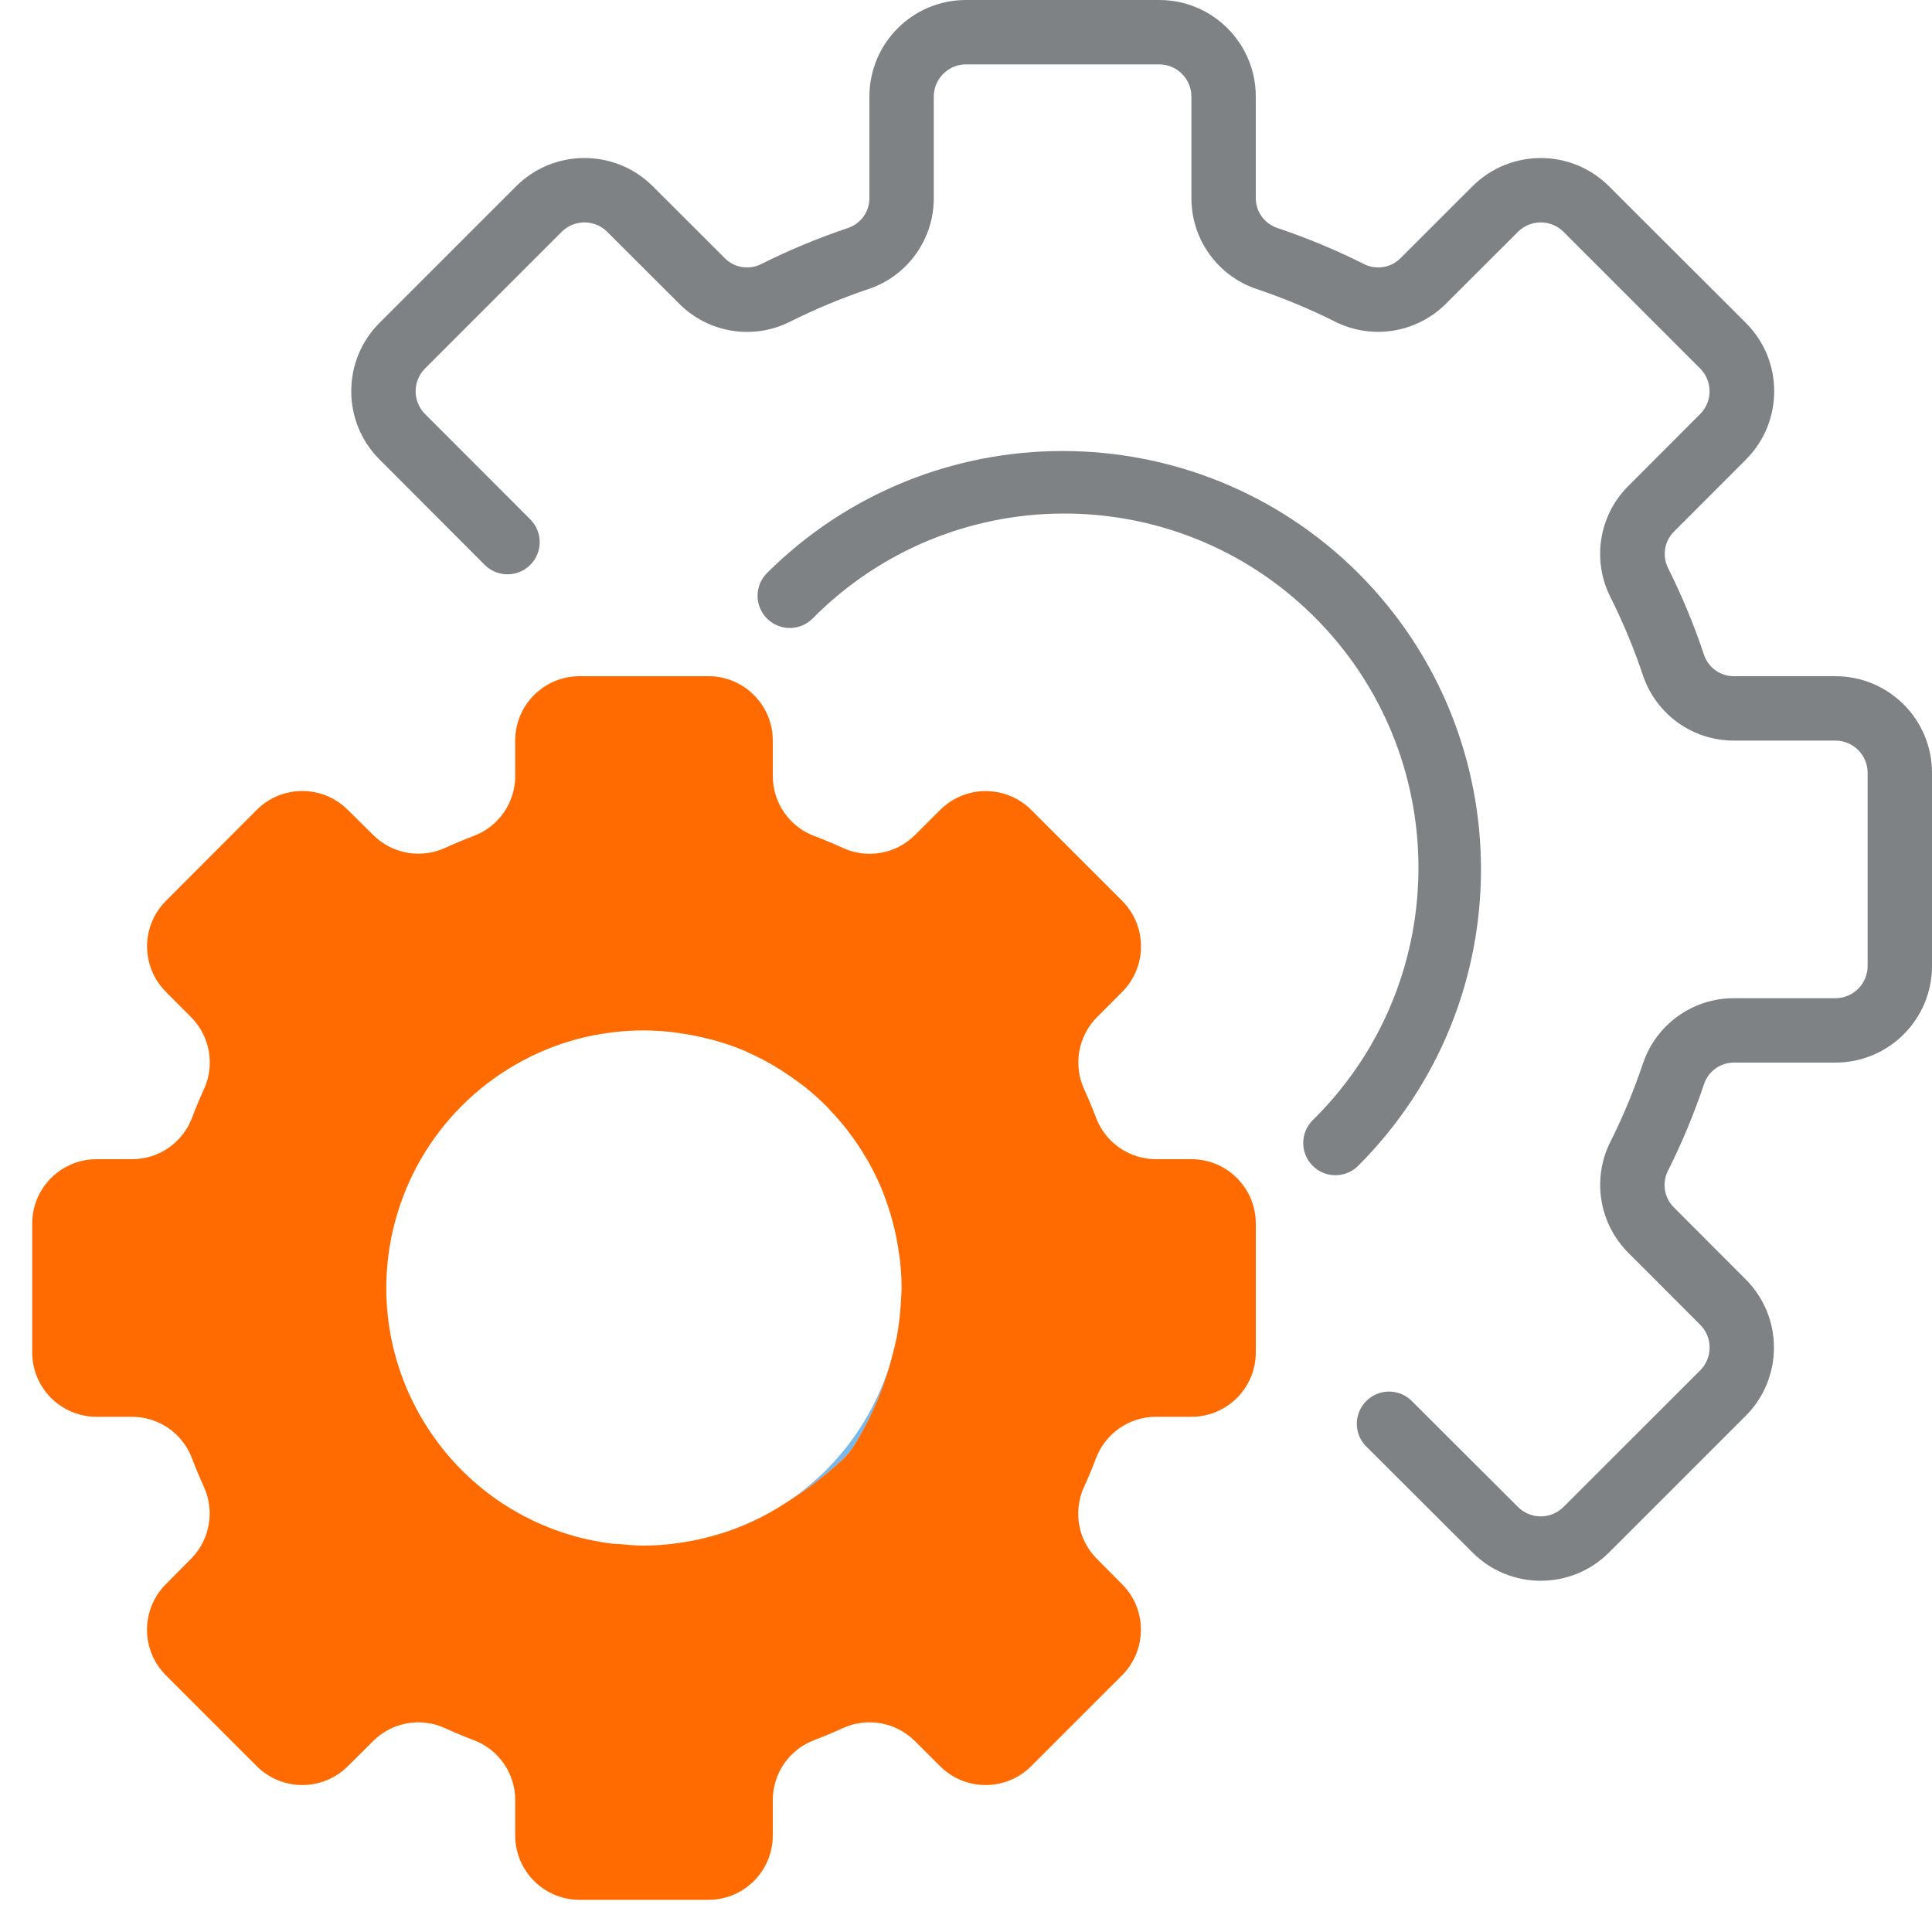 <svg width="40" height="40" viewBox="0 0 40 40" fill="none" xmlns="http://www.w3.org/2000/svg">
<g clip-path="url(#clip0)">
<path d="M17.54 23.395C17.579 23.445 17.616 23.495 17.653 23.547C17.616 23.495 17.579 23.445 17.54 23.395Z" fill="#78B9EB"/>
<path d="M17.129 22.921C17.157 22.949 17.181 22.979 17.207 23.008C17.181 22.979 17.157 22.949 17.129 22.921Z" fill="#78B9EB"/>
<path d="M17.922 23.957C17.946 23.998 17.973 24.037 17.996 24.079C17.973 24.037 17.946 24 17.922 23.957Z" fill="#78B9EB"/>
<path d="M18.267 24.642C18.285 24.687 18.299 24.733 18.317 24.775C18.299 24.733 18.285 24.687 18.267 24.642Z" fill="#78B9EB"/>
<path d="M16.542 22.413C16.584 22.445 16.628 22.475 16.669 22.508C16.628 22.475 16.584 22.445 16.542 22.413Z" fill="#78B9EB"/>
<path d="M15.989 22.045C16.043 22.076 16.095 22.112 16.149 22.142C16.095 22.109 16.043 22.077 15.989 22.045Z" fill="#78B9EB"/>
<path d="M16.343 31.067C16.737 30.819 17.107 30.535 17.447 30.217C17.541 30.129 17.624 30.027 17.692 29.917C18.057 29.328 18.327 28.685 18.492 28.011C18.167 29.255 17.405 30.341 16.343 31.067Z" fill="#78B9EB"/>
<path d="M13.994 21.379C14.057 21.386 14.119 21.397 14.181 21.407C14.119 21.4 14.057 21.386 13.994 21.379Z" fill="#78B9EB"/>
<path d="M15.426 21.76C15.449 21.77 15.471 21.783 15.493 21.793C15.471 21.783 15.449 21.77 15.426 21.76Z" fill="#78B9EB"/>
<path d="M18.471 25.253C18.489 25.315 18.505 25.378 18.52 25.441C18.505 25.378 18.489 25.315 18.471 25.253Z" fill="#78B9EB"/>
<path d="M13.309 32C13.157 32 13.01 31.985 12.862 31.971C13.01 31.983 13.157 32 13.309 32Z" fill="#78B9EB"/>
<path d="M14.683 31.821L14.603 31.842L14.683 31.821Z" fill="#78B9EB"/>
<path d="M18.616 25.969C18.621 26.008 18.629 26.046 18.634 26.085C18.629 26.046 18.621 26.008 18.616 25.969Z" fill="#78B9EB"/>
<path d="M12.642 31.955C12.426 31.926 12.211 31.886 12 31.833C12.211 31.886 12.426 31.926 12.642 31.955Z" fill="#78B9EB"/>
<path d="M14.023 31.951C13.992 31.955 13.963 31.961 13.933 31.964C13.963 31.961 13.993 31.955 14.023 31.951Z" fill="#78B9EB"/>
<path d="M16.257 31.125C16.162 31.187 16.065 31.245 15.966 31.302C16.067 31.249 16.16 31.185 16.257 31.125Z" fill="#78B9EB"/>
<path d="M18.663 26.746C18.663 26.804 18.657 26.861 18.654 26.918C18.657 26.861 18.662 26.8 18.663 26.746Z" fill="#78B9EB"/>
<path d="M18.607 27.426C18.595 27.505 18.585 27.584 18.571 27.661C18.585 27.583 18.596 27.505 18.607 27.426Z" fill="#78B9EB"/>
<path d="M14.659 21.506C14.716 21.521 14.774 21.533 14.831 21.55C14.774 21.533 14.716 21.521 14.659 21.506Z" fill="#78B9EB"/>
<path d="M2 29.333H2.733C3.286 29.333 3.78 29.676 3.975 30.193C4.051 30.393 4.133 30.59 4.221 30.783C4.451 31.287 4.345 31.881 3.954 32.274L3.433 32.8C2.914 33.321 2.914 34.163 3.433 34.684L5.317 36.568C5.838 37.087 6.681 37.087 7.201 36.568L7.725 36.047C8.117 35.655 8.711 35.549 9.215 35.78C9.409 35.869 9.605 35.951 9.805 36.026C10.323 36.22 10.666 36.714 10.667 37.267V38C10.667 38.737 11.263 39.334 12 39.334H14.667C15.403 39.334 16 38.737 16 38V37.267C16 36.714 16.343 36.22 16.86 36.026C17.06 35.95 17.257 35.867 17.45 35.779C17.954 35.549 18.548 35.655 18.941 36.046L19.464 36.568C19.985 37.087 20.828 37.087 21.348 36.568L23.232 34.684C23.751 34.163 23.751 33.32 23.232 32.8L22.711 32.276C22.319 31.884 22.213 31.29 22.444 30.785C22.533 30.592 22.615 30.395 22.69 30.195C22.884 29.677 23.38 29.333 23.933 29.333H24.667C25.404 29.333 26 28.737 26 28V25.333C26 24.597 25.404 24 24.667 24H23.933C23.381 24 22.887 23.657 22.692 23.14C22.616 22.94 22.534 22.743 22.446 22.55C22.215 22.046 22.322 21.452 22.713 21.059L23.234 20.536C23.753 20.015 23.753 19.173 23.234 18.652L21.35 16.768C20.829 16.249 19.987 16.249 19.466 16.768L18.943 17.289C18.55 17.681 17.956 17.787 17.452 17.556C17.259 17.467 17.062 17.385 16.862 17.31C16.343 17.116 16 16.621 16 16.067V15.333C16 14.597 15.403 14 14.666 14H12C11.263 14 10.667 14.597 10.667 15.333V16.067C10.667 16.619 10.324 17.113 9.807 17.308C9.607 17.384 9.41 17.466 9.217 17.554C8.713 17.785 8.119 17.679 7.726 17.287L7.2 16.767C6.679 16.247 5.837 16.247 5.316 16.767L3.435 18.652C2.915 19.173 2.915 20.015 3.435 20.536L3.956 21.059C4.347 21.452 4.454 22.046 4.223 22.55C4.134 22.743 4.052 22.94 3.977 23.14C3.782 23.658 3.287 24.001 2.733 24H2C1.263 24 0.667 24.597 0.667 25.333V28C0.667 28.737 1.263 29.333 2 29.333ZM12 21.5C12.436 21.39 12.884 21.334 13.333 21.333C13.554 21.335 13.775 21.35 13.994 21.379C14.057 21.386 14.119 21.397 14.181 21.407C14.343 21.433 14.502 21.466 14.659 21.506C14.716 21.521 14.774 21.533 14.831 21.55C15.033 21.608 15.232 21.678 15.426 21.76C15.449 21.77 15.471 21.783 15.493 21.793C15.662 21.868 15.827 21.953 15.988 22.045C16.042 22.077 16.095 22.112 16.148 22.142C16.281 22.227 16.415 22.317 16.541 22.413C16.583 22.445 16.627 22.475 16.669 22.508C16.829 22.637 16.983 22.775 17.129 22.921C17.156 22.949 17.18 22.979 17.207 23.008C17.324 23.131 17.435 23.261 17.54 23.395C17.579 23.445 17.616 23.495 17.653 23.547C17.749 23.68 17.839 23.813 17.92 23.957C17.944 23.998 17.971 24.037 17.994 24.079C18.095 24.261 18.185 24.449 18.265 24.642C18.283 24.687 18.297 24.733 18.315 24.775C18.373 24.931 18.425 25.089 18.469 25.25C18.487 25.313 18.503 25.375 18.518 25.439C18.559 25.613 18.591 25.789 18.614 25.966C18.619 26.005 18.628 26.044 18.632 26.083C18.654 26.277 18.666 26.471 18.667 26.667C18.667 26.693 18.667 26.719 18.663 26.746C18.663 26.803 18.657 26.861 18.654 26.918C18.646 27.089 18.631 27.259 18.607 27.426C18.596 27.505 18.585 27.583 18.571 27.661C18.548 27.781 18.519 27.897 18.489 28.013C18.324 28.687 18.054 29.33 17.689 29.919C17.621 30.029 17.538 30.131 17.444 30.219C17.105 30.535 16.736 30.819 16.343 31.067L16.257 31.123C16.16 31.183 16.063 31.247 15.966 31.3C15.563 31.529 15.131 31.703 14.683 31.819L14.603 31.84C14.411 31.887 14.218 31.923 14.023 31.949C13.993 31.953 13.963 31.959 13.933 31.962C13.734 31.986 13.533 31.999 13.333 32H13.309C13.157 32 13.01 31.985 12.862 31.971C12.789 31.965 12.714 31.965 12.642 31.956C12.426 31.927 12.211 31.886 12 31.833C9.147 31.095 7.431 28.184 8.169 25.331C8.655 23.452 10.122 21.986 12 21.5Z" fill="#FF6B00"/>
<path d="M17.996 24.079C18.097 24.261 18.187 24.449 18.267 24.642C18.187 24.449 18.097 24.261 17.996 24.079Z" fill="#78B9EB"/>
<path d="M18.317 24.778C18.375 24.933 18.427 25.091 18.471 25.253C18.427 25.091 18.375 24.933 18.317 24.778Z" fill="#78B9EB"/>
<path d="M18.667 26.667C18.666 26.473 18.655 26.279 18.634 26.085C18.657 26.305 18.667 26.525 18.663 26.746C18.667 26.719 18.667 26.693 18.667 26.667Z" fill="#78B9EB"/>
<path d="M18.52 25.441C18.561 25.615 18.593 25.791 18.616 25.969C18.593 25.791 18.561 25.615 18.52 25.441Z" fill="#78B9EB"/>
<path d="M14.181 21.407C14.343 21.433 14.502 21.466 14.659 21.506C14.502 21.467 14.343 21.433 14.181 21.407Z" fill="#78B9EB"/>
<path d="M13.333 21.333C13.554 21.335 13.775 21.35 13.994 21.379C13.775 21.35 13.554 21.335 13.333 21.333Z" fill="#78B9EB"/>
<path d="M15.493 21.793C15.663 21.868 15.828 21.952 15.989 22.045C15.828 21.953 15.663 21.868 15.493 21.793Z" fill="#78B9EB"/>
<path d="M14.831 21.55C15.033 21.608 15.232 21.678 15.426 21.76C15.232 21.678 15.033 21.608 14.831 21.55Z" fill="#78B9EB"/>
<path d="M17.653 23.547C17.749 23.68 17.839 23.813 17.92 23.957C17.839 23.816 17.749 23.679 17.653 23.547Z" fill="#78B9EB"/>
<path d="M17.207 23.008C17.324 23.131 17.435 23.261 17.541 23.395C17.436 23.261 17.325 23.131 17.207 23.008Z" fill="#78B9EB"/>
<path d="M16.149 22.142C16.282 22.227 16.415 22.317 16.542 22.413C16.415 22.317 16.284 22.227 16.149 22.142Z" fill="#78B9EB"/>
<path d="M16.667 22.508C16.828 22.637 16.981 22.775 17.127 22.921C16.981 22.775 16.827 22.637 16.667 22.508Z" fill="#78B9EB"/>
<path d="M15.966 31.302C15.561 31.527 15.13 31.701 14.683 31.821C15.131 31.705 15.563 31.531 15.966 31.302Z" fill="#78B9EB"/>
<path d="M14.6 31.842C14.409 31.889 14.215 31.925 14.02 31.951C14.215 31.925 14.409 31.889 14.6 31.842Z" fill="#78B9EB"/>
<path d="M13.333 32C13.534 31.999 13.734 31.987 13.933 31.964C13.726 31.988 13.518 31.999 13.309 31.999L13.333 32Z" fill="#78B9EB"/>
<path d="M12.862 31.97C12.789 31.963 12.714 31.964 12.642 31.955C12.714 31.964 12.789 31.963 12.862 31.97Z" fill="#78B9EB"/>
<path d="M18.654 26.918C18.647 27.086 18.63 27.255 18.607 27.426C18.631 27.259 18.646 27.089 18.654 26.918Z" fill="#78B9EB"/>
<path d="M16.343 31.067C16.315 31.085 16.286 31.105 16.257 31.123L16.343 31.067Z" fill="#78B9EB"/>
<path d="M18.571 27.661C18.549 27.778 18.517 27.896 18.489 28.013C18.519 27.897 18.548 27.781 18.571 27.661Z" fill="#78B9EB"/>
<path d="M38 14H35.903C35.624 14.003 35.373 13.827 35.282 13.563C35.075 12.943 34.825 12.339 34.533 11.755C34.409 11.503 34.461 11.2 34.661 11.003L36.148 9.514C36.928 8.733 36.928 7.467 36.148 6.687L33.313 3.857C32.533 3.077 31.267 3.077 30.486 3.857L29 5.342C28.803 5.542 28.5 5.594 28.248 5.471C27.664 5.177 27.06 4.926 26.44 4.718C26.175 4.627 25.997 4.377 26 4.097V2C26 0.895 25.105 0 24 0H20C18.895 0 18 0.895 18 2V4.097C18.003 4.376 17.827 4.627 17.563 4.718C16.943 4.926 16.339 5.177 15.755 5.47C15.503 5.594 15.199 5.543 15.003 5.342L13.514 3.855C12.732 3.077 11.469 3.077 10.687 3.855L7.857 6.685C7.077 7.465 7.077 8.732 7.857 9.513L10.043 11.703C10.308 11.959 10.73 11.952 10.986 11.688C11.236 11.43 11.237 11.021 10.987 10.761L8.8 8.572C8.54 8.311 8.54 7.89 8.8 7.629L11.629 4.8C11.889 4.54 12.312 4.54 12.572 4.8L14.061 6.287C14.664 6.893 15.587 7.045 16.352 6.663C16.88 6.398 17.426 6.171 17.986 5.983C18.794 5.71 19.337 4.95 19.333 4.097V2C19.333 1.632 19.632 1.333 20 1.333H24C24.368 1.333 24.667 1.632 24.667 2V4.097C24.663 4.95 25.206 5.709 26.014 5.983C26.574 6.171 27.121 6.398 27.649 6.663C28.413 7.043 29.335 6.891 29.939 6.286L31.428 4.8C31.688 4.54 32.111 4.54 32.371 4.8L35.2 7.63C35.46 7.89 35.46 8.312 35.2 8.572L33.713 10.061C33.108 10.664 32.956 11.587 33.337 12.352C33.602 12.88 33.829 13.426 34.017 13.986C34.29 14.794 35.05 15.337 35.903 15.333H38C38.368 15.333 38.667 15.632 38.667 16V20C38.667 20.368 38.368 20.667 38 20.667H35.903C35.05 20.663 34.291 21.206 34.017 22.014C33.829 22.574 33.602 23.121 33.337 23.649C32.957 24.413 33.109 25.336 33.714 25.939L35.201 27.428C35.461 27.688 35.461 28.111 35.201 28.371L32.37 31.2C32.11 31.46 31.688 31.46 31.428 31.2L29.237 29.014C28.981 28.749 28.559 28.743 28.295 28.999C28.03 29.255 28.023 29.677 28.279 29.941C28.285 29.947 28.29 29.952 28.296 29.957L30.486 32.143C31.267 32.923 32.532 32.923 33.313 32.143L36.142 29.315C36.923 28.533 36.923 27.268 36.142 26.487L34.658 25C34.458 24.803 34.406 24.5 34.529 24.248C34.823 23.664 35.074 23.06 35.282 22.44C35.373 22.175 35.623 21.997 35.903 22H38C39.105 22 40 21.105 40 20V16C40 14.895 39.105 14 38 14Z" fill="#7F8284"/>
<path d="M28.128 11.872C24.741 8.493 19.259 8.493 15.872 11.872C15.616 12.137 15.623 12.559 15.889 12.815C16.147 13.064 16.557 13.064 16.815 12.815C19.659 9.932 24.303 9.901 27.185 12.745C30.068 15.59 30.099 20.233 27.255 23.116C27.231 23.139 27.209 23.163 27.185 23.185C26.921 23.441 26.913 23.863 27.169 24.128C27.425 24.393 27.847 24.4 28.112 24.144C28.117 24.139 28.123 24.133 28.128 24.128C31.507 20.741 31.507 15.259 28.128 11.872Z" fill="#7F8284"/>
</g>
<defs>
<clipPath id="clip0">
<rect width="40" height="40" fill="white"/>
</clipPath>
</defs>
</svg>
